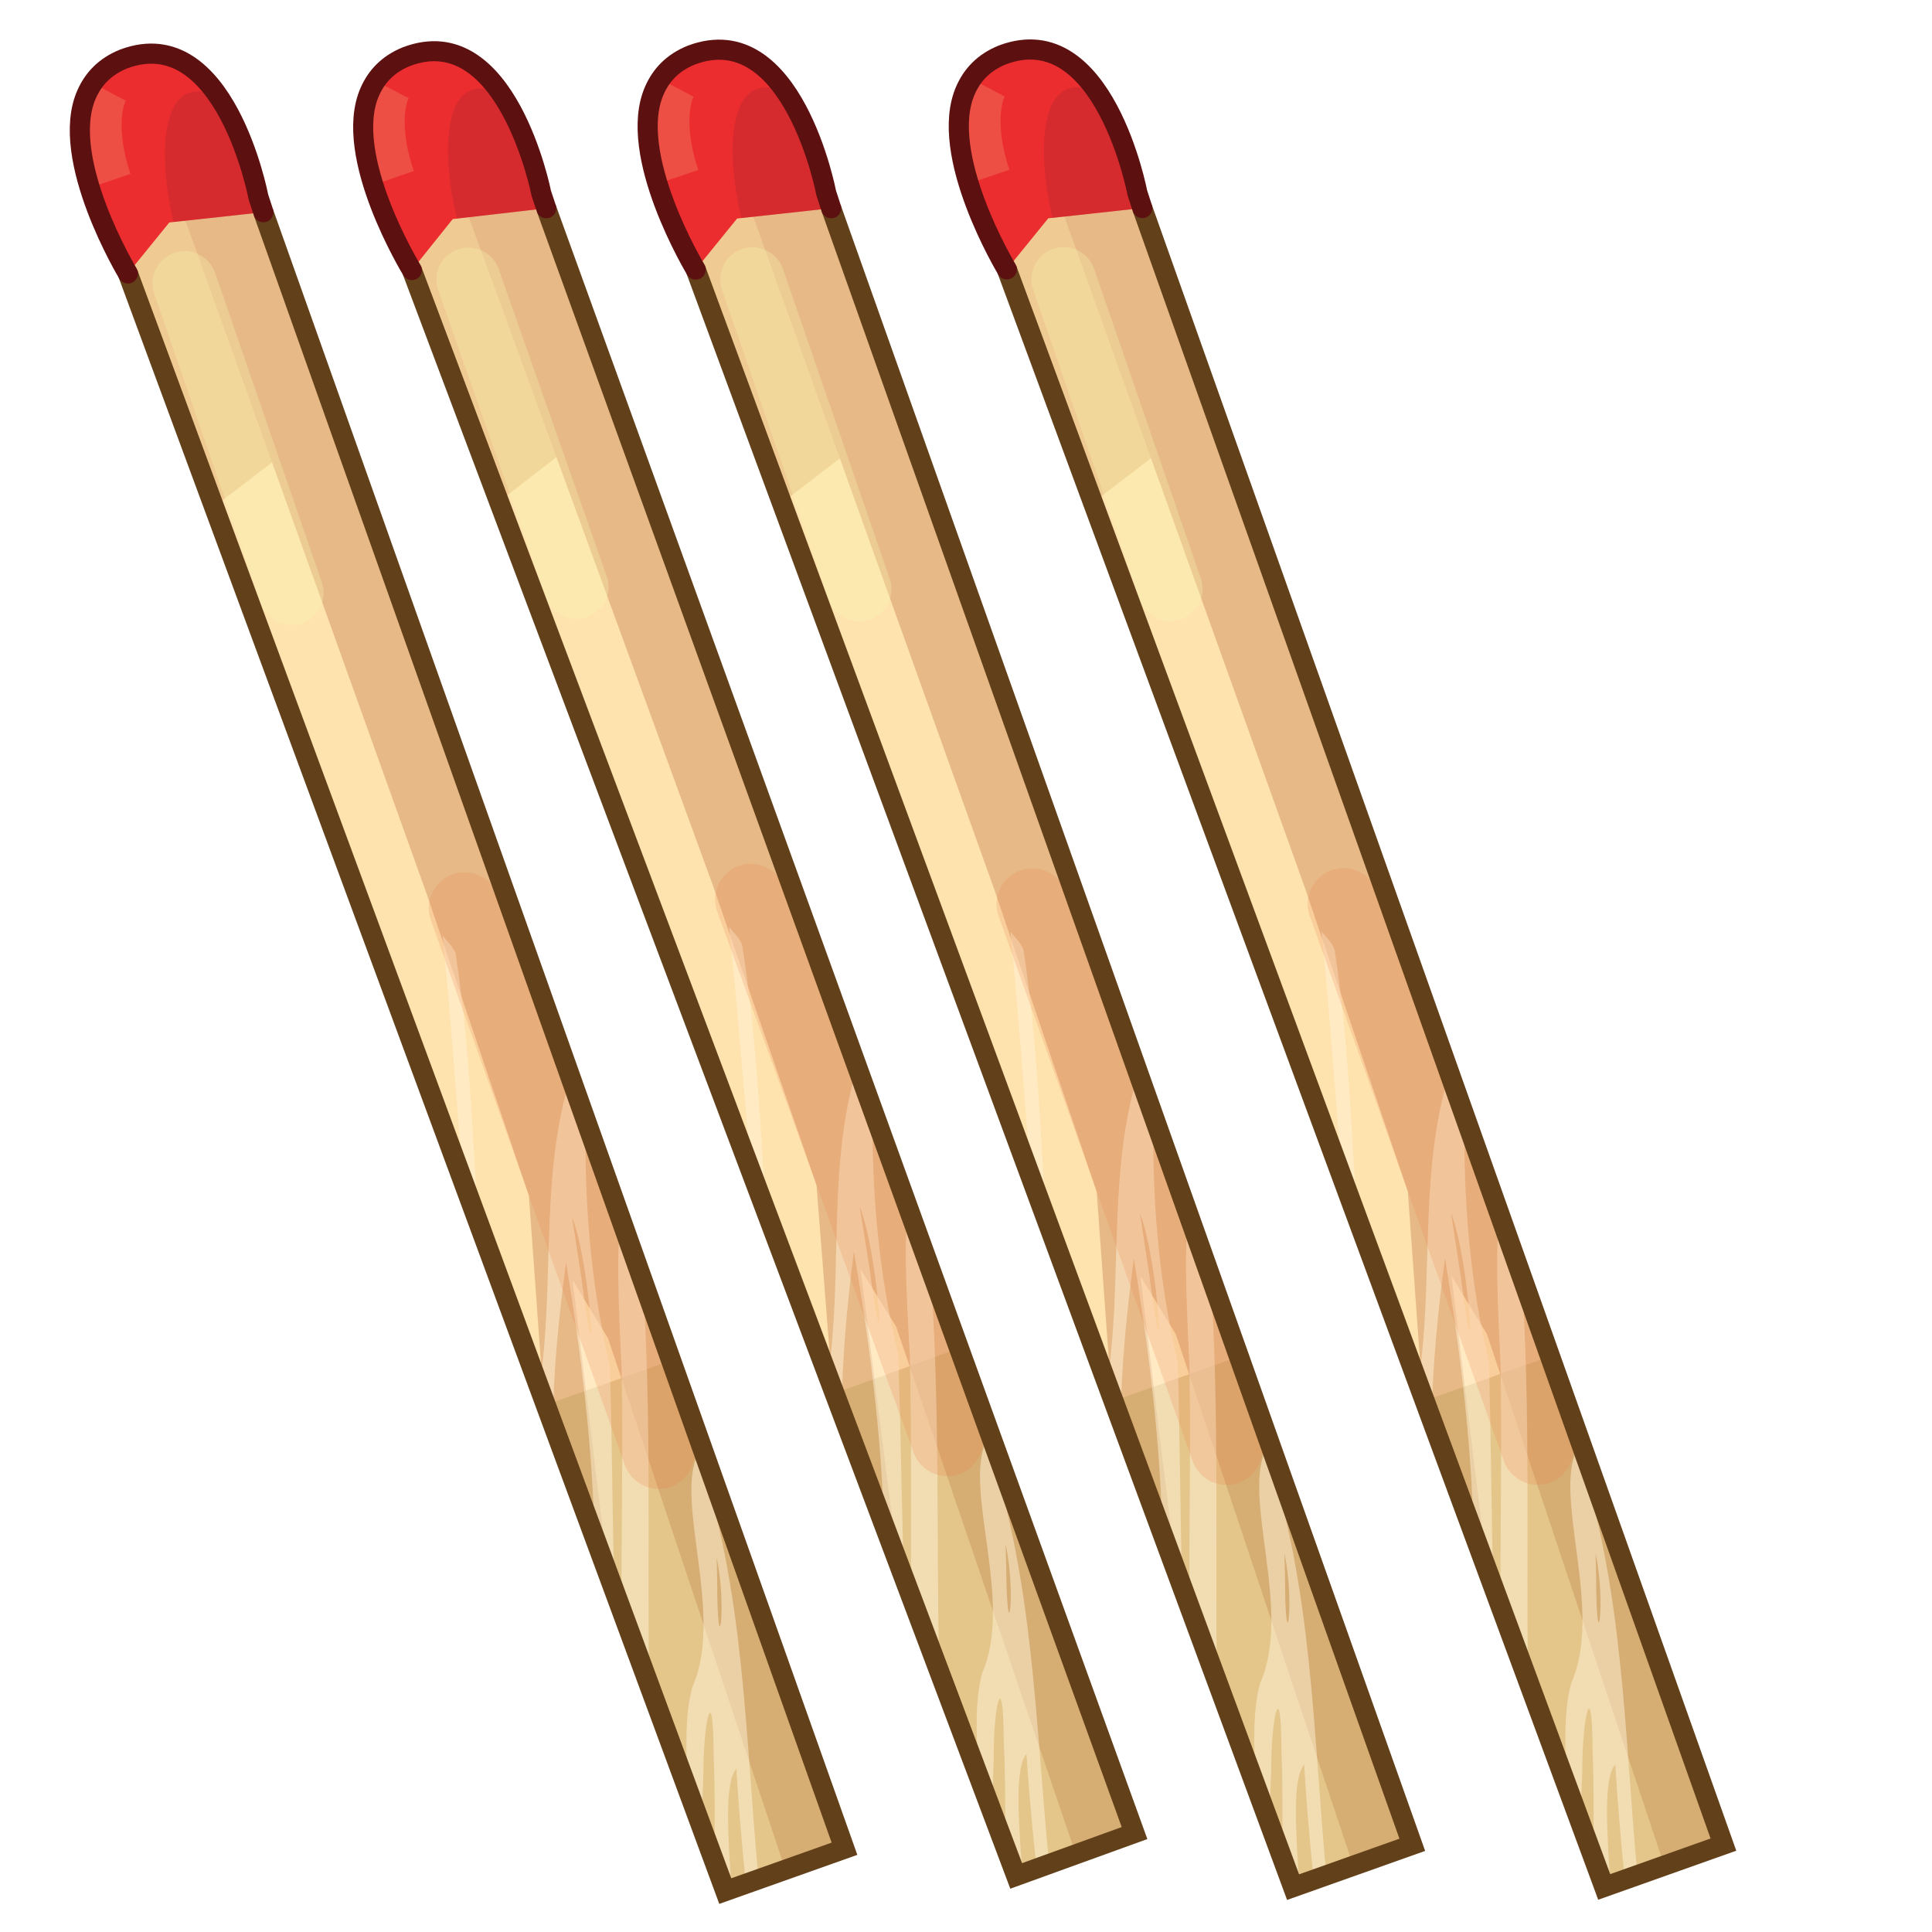 <?xml version="1.0" encoding="UTF-8" standalone="no"?>
<!-- Created with Inkscape (http://www.inkscape.org/) -->
<svg
   xmlns:svg="http://www.w3.org/2000/svg"
   xmlns="http://www.w3.org/2000/svg"
   xmlns:xlink="http://www.w3.org/1999/xlink"
   version="1.0"
   width="100%"
   height="100%"
   viewBox="0 0 48 48"
   id="_match01"
   style="display:inline">
  <defs
     id="defs2385" />
  <g
     transform="matrix(0.663,-0.749,0.749,0.663,-16.711,18.699)"
     id="g2499">
    <path
       d="M 1.84,44.73 L 4.59,46.25 L 25.67,8.15 C 25.67,8.15 28.39,4.66 26,3.41 C 23.62,2.15 22.1,6.98 22.1,6.98 L 1.84,44.73 z"
       id="p2482"
       style="fill:#fee3af;fill-opacity:1;fill-rule:evenodd;stroke:none" />
    <path
       d="M 24.75,3.28 C 23.09,3.8 22.09,7 22.09,7 L 19.16,12.44 L 22.88,13.17 L 25.66,8.17 C 25.66,8.17 28.38,4.65 26.01,3.39 C 25.55,3.16 25.13,3.16 24.75,3.28 z"
       id="p3275"
       style="fill:#af5d12;fill-opacity:0.18;fill-rule:evenodd;stroke:none;display:inline" />
    <path
       d="M 26.08,3.45 L 15.47,22.77 L 11.54,29.64 L 8.01,33.25 L 5.81,37.34 L 10.69,31.84 L 10.19,33.46 L 3.23,45.5 L 4.59,46.26 L 25.66,8.17 C 25.66,8.17 28.32,4.74 26.08,3.45 z"
       id="p3273"
       style="fill:#e6b987;fill-opacity:1;fill-rule:evenodd;stroke:none;display:inline" />
    <path
       d="M 24.75,3.28 C 23.09,3.8 22.09,7 22.09,7 L 23.72,6.93 L 25.46,8.51 L 25.66,8.17 C 25.66,8.17 28.38,4.65 26.01,3.39 C 25.55,3.16 25.13,3.16 24.75,3.28 z"
       id="p3262"
       style="fill:#eb2d30;fill-opacity:1;fill-rule:evenodd;stroke:none;display:inline" />
    <path
       d="M 3.25,45.38 L 9.43,34.23"
       id="p3301"
       style="fill:none;fill-rule:evenodd;stroke:#bf9b56;stroke-width:3.08;stroke-linecap:butt;stroke-linejoin:miter;stroke-miterlimit:4;stroke-dasharray:none;stroke-opacity:0.4" />
    <path
       d="M 14.96,23.75 C 13.59,25.23 12.15,26.7 10.74,28.16 L 10.25,29.09 C 11.82,27.52 13.42,25.99 14.83,24.3 C 14.93,24.14 14.92,23.93 14.96,23.75 z M 14.45,28.45 C 12.19,29.47 10.59,31.3 8.55,32.72 C 8.46,32.77 8.27,32.89 8.15,32.97 L 7.69,33.84 C 8.71,32.96 9.81,32.17 10.91,31.43 C 9.47,33.2 7.95,34.93 6.28,36.47 L 5.62,37.71 C 6.98,36.45 8.35,35.22 9.7,33.96 C 10.89,32.27 12.34,30.76 13.91,29.43 L 14.45,28.45 z M 11.85,30.8 C 11.27,31.94 8.64,34.52 10.85,32 C 11.18,31.6 11.52,31.2 11.85,30.8 z M 12.49,31.86 C 12.02,32.06 10.3,33.78 9.84,34.22 C 8.38,35.56 6.85,36.86 5.37,38.17 L 4.42,39.93 C 6.9,37.67 9.5,35.52 11.85,33.14 L 12.56,31.85 C 12.54,31.85 12.52,31.85 12.49,31.86 z M 9.53,37.03 C 8.24,37.38 6.97,40.18 5.09,40.77 C 4.46,41.08 3.8,41.69 3.11,42.39 L 2.62,43.29 C 2.94,42.99 3.28,42.71 3.63,42.43 C 4.56,41.59 5.69,40.94 4.15,42.31 C 3.68,42.77 2.94,43.42 2.21,44.05 L 1.84,44.74 L 1.98,44.82 C 2.92,43.88 3.83,42.94 4.3,42.93 C 3.63,43.6 2.96,44.3 2.3,45.02 L 2.61,45.16 C 5.06,42.55 7.78,40.12 9.53,37.03 z M 7.9,39.09 C 7.16,40.1 5.78,40.99 7.49,39.47 L 7.9,39.09 z M 3.88,45.81 C 3.87,45.82 3.86,45.83 3.85,45.85 L 3.86,45.87 C 3.86,45.85 3.88,45.83 3.88,45.81 z"
       id="p3285"
       style="fill:#fff1d7;fill-opacity:0.51;fill-rule:evenodd;stroke:none;display:inline" />
    <path
       d="M 15.83,23.71 L 8.89,36.29"
       id="p3303"
       style="fill:none;fill-opacity:0.51;fill-rule:evenodd;stroke:#e97d48;stroke-width:1.78;stroke-linecap:round;stroke-linejoin:miter;stroke-miterlimit:4;stroke-dasharray:none;stroke-opacity:0.21;display:inline" />
    <path
       d="M 22.84,8.22 L 18.84,15.3"
       id="p3306"
       style="fill:none;fill-rule:evenodd;stroke:#f8f5ae;stroke-width:1.6;stroke-linecap:round;stroke-linejoin:miter;stroke-miterlimit:4;stroke-dasharray:none;stroke-opacity:0.31;display:inline" />
    <path
       d="M 23.55,5.16 C 24.09,4.22 24.74,3.73 25.15,3.63"
       id="p3309"
       style="fill:none;fill-rule:evenodd;stroke:#f8cd97;stroke-width:1px;stroke-linecap:butt;stroke-linejoin:miter;stroke-opacity:0.21;display:inline" />
    <path
       d="M 25.96,5.11 C 25.27,5.26 24.41,6.13 23.8,7 L 25.46,8.51 L 25.66,8.17 C 25.66,8.17 26.55,6.97 26.86,5.72 C 26.68,5.2 26.36,5.02 25.96,5.11 z"
       id="p3312"
       style="fill:#a7292b;fill-opacity:0.31;fill-rule:evenodd;stroke:none" />
    <path
       d="M 22.09,7 L 1.84,44.74 L 4.59,46.26 L 25.46,8.51"
       id="stroke01"
       style="fill:none;fill-opacity:1;fill-rule:evenodd;stroke:#62401a;stroke-width:0.5;stroke-linecap:butt;stroke-linejoin:miter;stroke-miterlimit:4;stroke-dasharray:none;stroke-opacity:1" />
    <path
       d="M 25.46,8.51 L 25.66,8.17 C 25.66,8.17 28.38,4.65 26.01,3.39 C 25.55,3.16 25.13,3.16 24.75,3.28 C 23.09,3.8 22.09,7 22.09,7"
       id="stroke02"
       style="fill:none;fill-opacity:1;fill-rule:evenodd;stroke:#5c1010;stroke-width:0.5;stroke-linecap:round;stroke-linejoin:miter;stroke-miterlimit:4;stroke-dasharray:none;stroke-opacity:1" />
  </g>
  <use
     transform="matrix(0.995,-6.1429721e-3,6.1429721e-3,0.995,7.029,-3.0968584e-2)"
     id="use2513"
     x="0"
     y="0"
     width="48"
     height="48"
     xlink:href="#g2499" />
  <use
     transform="translate(14.107,-9.7982833e-2)"
     id="use2515"
     x="0"
     y="0"
     width="48"
     height="48"
     xlink:href="#g2499" />
  <use
     transform="translate(21.837,-0.103)"
     id="use2395"
     x="0"
     y="0"
     width="48"
     height="48"
     xlink:href="#g2499" />
</svg>
